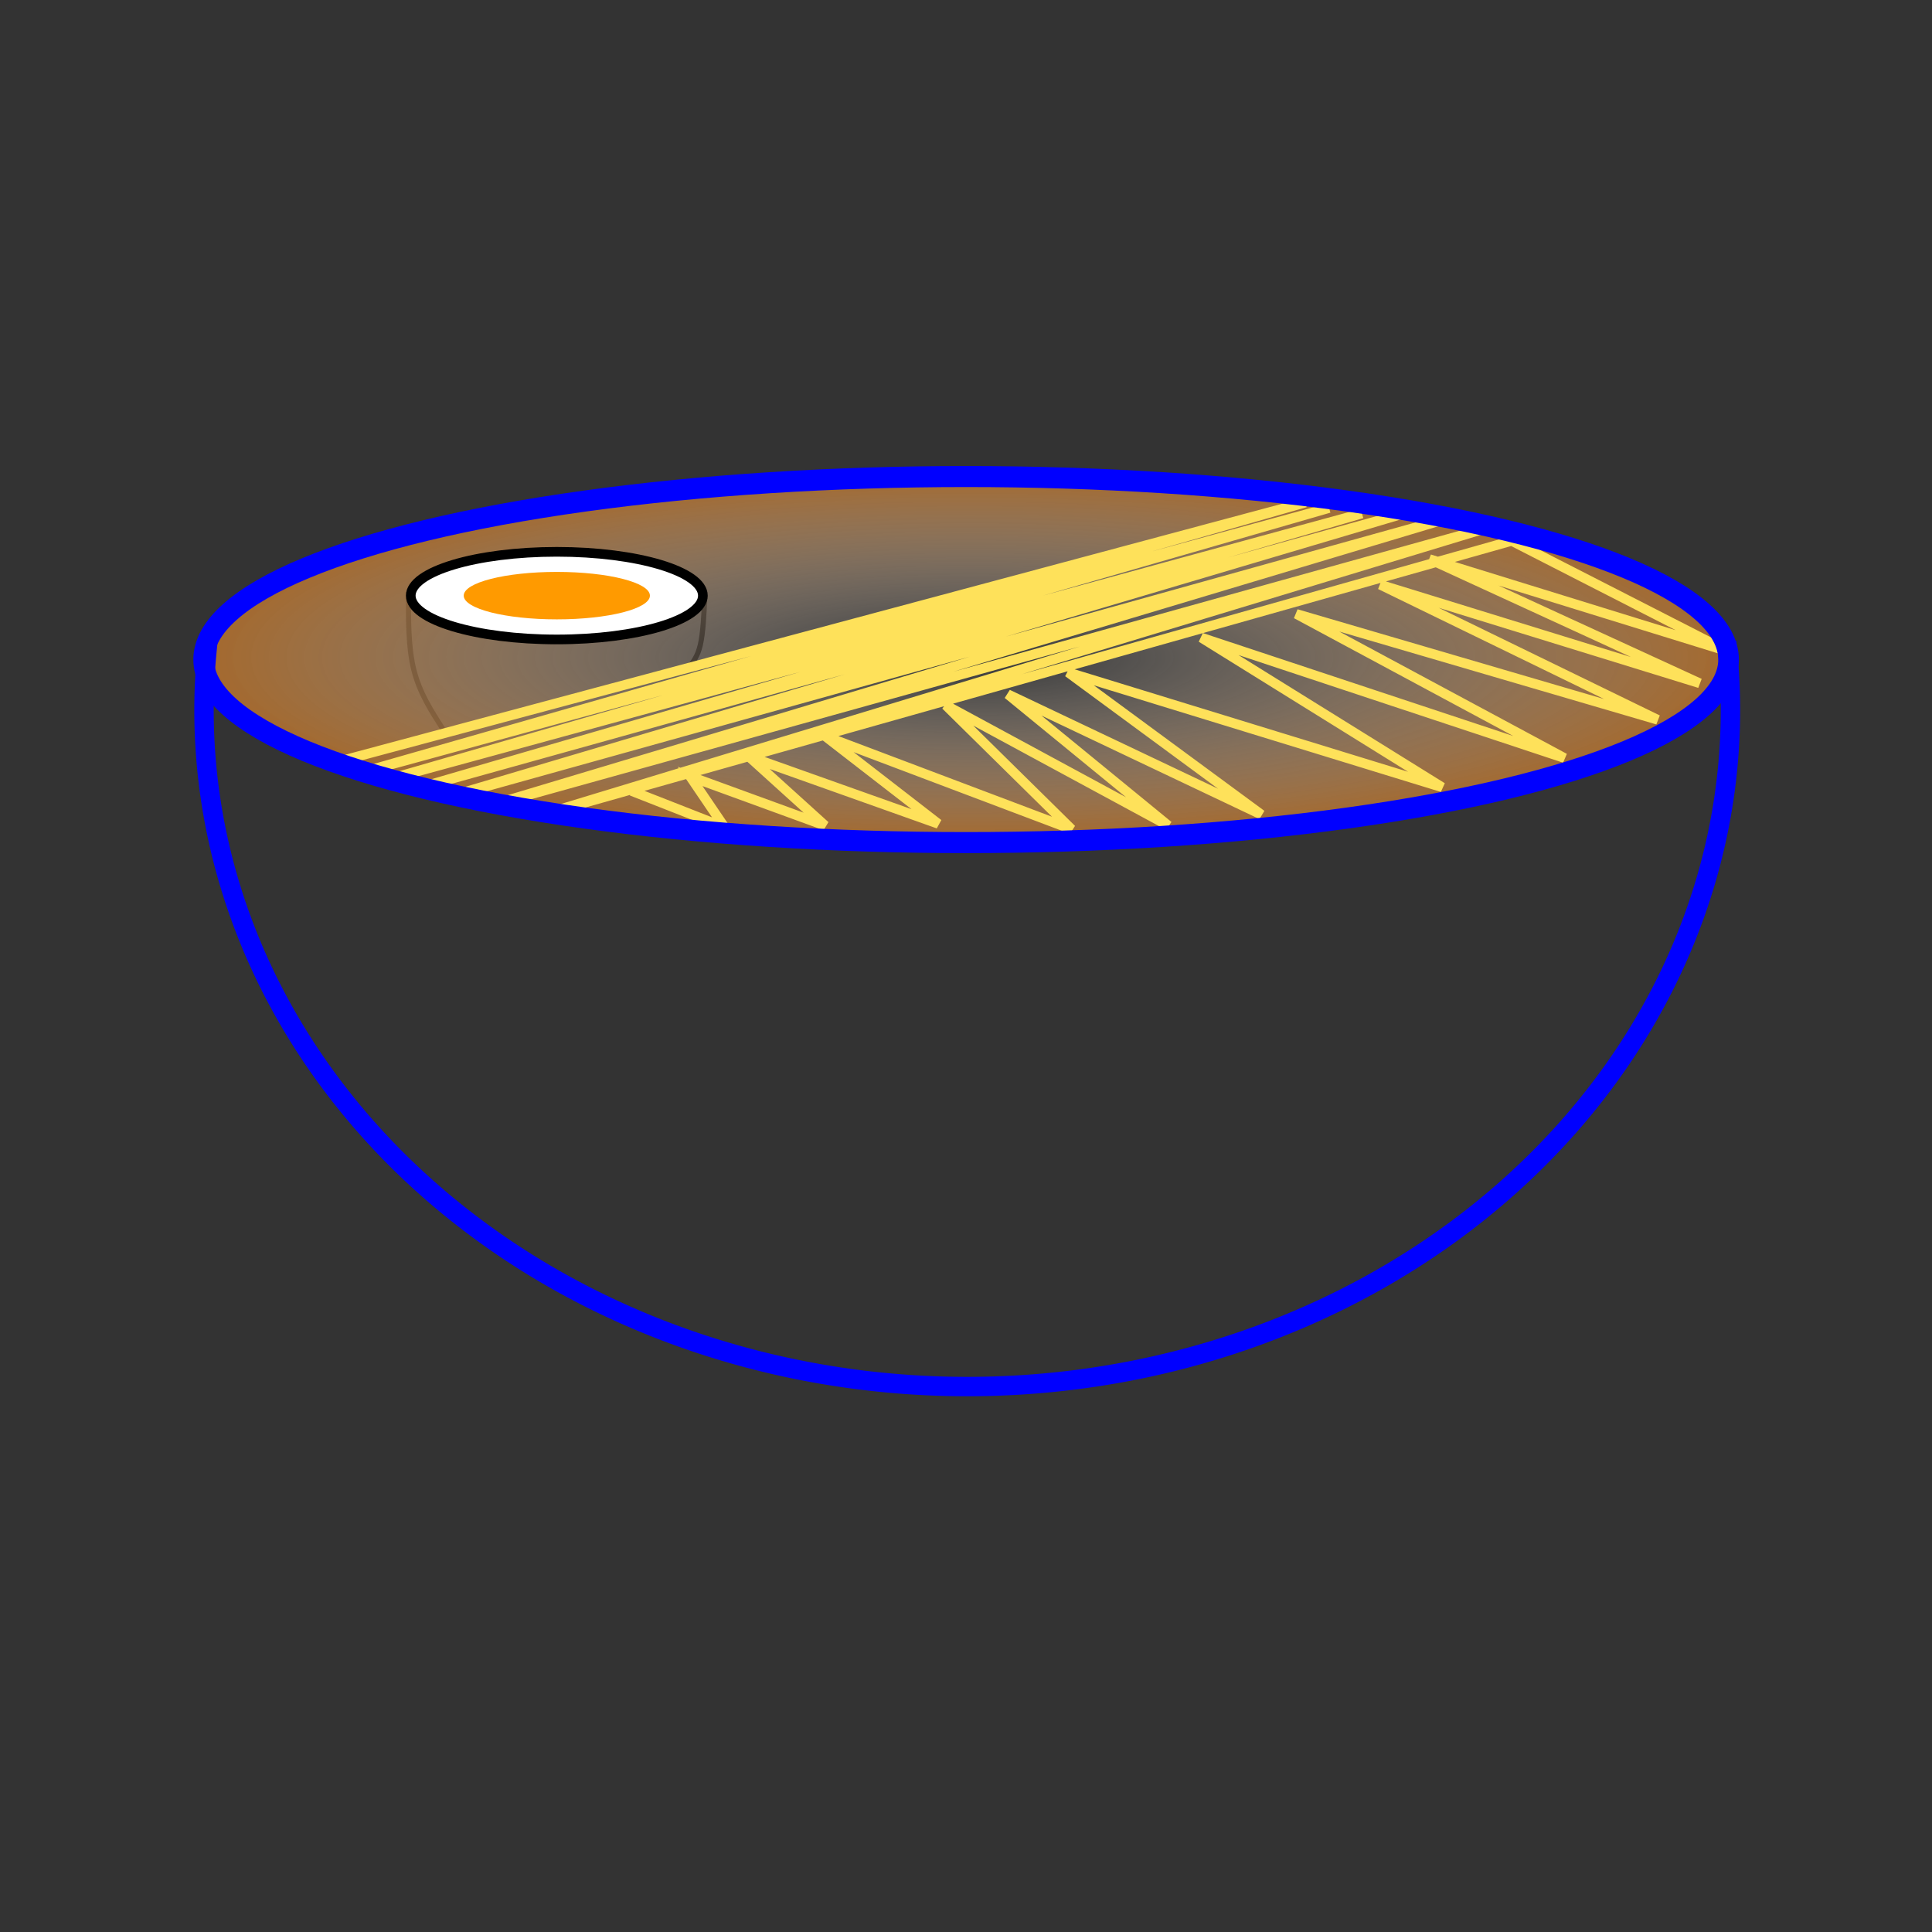 <?xml version="1.0" encoding="UTF-8" standalone="no"?>
<!-- Created with Inkscape (http://www.inkscape.org/) -->

<svg
   xmlns:dc="http://purl.org/dc/elements/1.1/"
   xmlns:cc="http://creativecommons.org/ns#"
   xmlns:rdf="http://www.w3.org/1999/02/22-rdf-syntax-ns#"
   xmlns:svg="http://www.w3.org/2000/svg"
   xmlns="http://www.w3.org/2000/svg"
   xmlns:xlink="http://www.w3.org/1999/xlink"
   xmlns:sodipodi="http://sodipodi.sourceforge.net/DTD/sodipodi-0.dtd"
   xmlns:inkscape="http://www.inkscape.org/namespaces/inkscape"
   width="100mm"
   height="100mm"
   viewBox="0 0 100 100"
   version="1.1"
   id="svg4524"
   inkscape:version="0.92.3 (2405546, 2018-03-11)"
   sodipodi:docname="bowl_logo.svg">
  <rect x="0" y="0" width="100" height="100" fill="#333333" stroke="none"/>
  <defs
     id="defs4518">
    <inkscape:path-effect
       effect="bspline"
       id="path-effect881"
       is_visible="true"
       weight="33.333"
       steps="2"
       helper_size="0"
       apply_no_weight="true"
       apply_with_weight="true"
       only_selected="false" />
    <inkscape:path-effect
       effect="bspline"
       id="path-effect873"
       is_visible="true"
       weight="33.333"
       steps="2"
       helper_size="0"
       apply_no_weight="true"
       apply_with_weight="true"
       only_selected="false" />
    <linearGradient
       inkscape:collect="always"
       id="linearGradient842">
      <stop
         id="stop840"
         offset="0"
         style="stop-color:#ffffff;stop-opacity:0" />
      <stop
         id="stop838"
         offset="1"
         style="stop-color:#b9732d;stop-opacity:0.843" />
    </linearGradient>
    <radialGradient
       inkscape:collect="always"
       xlink:href="#linearGradient842"
       id="radialGradient844"
       cx="50.318"
       cy="237.28"
       fx="50.318"
       fy="237.28"
       r="37.372"
       gradientTransform="matrix(1,0,0,0.235,0,181.485)"
       gradientUnits="userSpaceOnUse" />
  </defs>
  <sodipodi:namedview
     id="base"
     pagecolor="#ffffff"
     bordercolor="#666666"
     borderopacity="1.0"
     inkscape:pageopacity="0.0"
     inkscape:pageshadow="2"
     inkscape:zoom="1.979899"
     inkscape:cx="139.89172"
     inkscape:cy="91.933806"
     inkscape:document-units="mm"
     inkscape:current-layer="layer1"
     showgrid="false"
     inkscape:window-width="2560"
     inkscape:window-height="1377"
     inkscape:window-x="1912"
     inkscape:window-y="-8"
     inkscape:window-maximized="1" />
  <g
     inkscape:label="Layer 1"
     inkscape:groupmode="layer"
     id="layer1"
     transform="translate(0,-197)">
    <path
       style="fill:none;stroke:#000000;stroke-width:0.265px;stroke-linecap:butt;stroke-linejoin:miter;stroke-opacity:1"
       d="m 21.148,227.644 c -0.011,1.425 -0.022,2.851 0.273,4.031 0.295,1.181 0.896,2.116 1.498,3.051"
       id="path871"
       inkscape:connector-curvature="0"
       inkscape:path-effect="#path-effect873"
       inkscape:original-d="m 21.147701,227.64356 c -0.01087,1.42517 -0.02201,2.85061 -0.03341,4.27631 0.601734,0.93535 1.202978,1.87062 1.80407,2.80633" />
    <path
       style="fill:none;stroke:#000000;stroke-width:0.265px;stroke-linecap:butt;stroke-linejoin:miter;stroke-opacity:1"
       d="m 36.482,227.844 c -0.045,0.946 -0.089,1.893 -0.228,2.511 -0.139,0.618 -0.373,0.908 -0.607,1.197"
       id="path879"
       inkscape:connector-curvature="0"
       inkscape:path-effect="#path-effect881"
       inkscape:original-d="m 36.482289,227.84401 c -0.04428,0.94631 -0.08882,1.89289 -0.133633,2.83973 -0.233664,0.28937 -0.467458,0.57883 -0.701582,0.86863" />
    <g
       id="g5077-0"
       transform="matrix(1.056,0,0,1.078,-2.953,-24.724)"
       style="opacity:1;fill:url(#radialGradient844);fill-opacity:1;stroke:none">
      <ellipse
         ry="8.788"
         rx="37.372"
         cy="237.28"
         cx="50.318"
         id="path5069-9"
         style="fill:url(#radialGradient844);fill-opacity:1;stroke:none;stroke-width:1.01;stroke-linecap:square;stroke-linejoin:miter;stroke-miterlimit:4;stroke-dasharray:none;stroke-opacity:1;paint-order:markers stroke fill" />
    </g>
    <path
       style="fill:none;stroke:#fee15a;stroke-width:0.5;stroke-linecap:butt;stroke-linejoin:miter;stroke-miterlimit:4;stroke-dasharray:none;stroke-opacity:1"
       d="m 17.481,236.429 50.082,-13.418 -49.231,14.08 50.46,-13.796 -48.475,13.985 50.176,-13.702 -49.042,14.269 51.216,-14.269 -49.704,14.741 51.877,-14.458 -49.798,14.93 51.594,-14.363 -48.57,14.741 50.176,-14.174 11.176,5.715 -15.428,-4.77 13.985,6.426 -16.536,-5.103 14.363,6.993 -18.71,-5.481 13.891,7.465 -18.804,-6.237 12.473,7.749 -19.371,-5.953 10.016,7.371 -13.135,-6.237 8.315,6.804 -11.528,-6.237 6.52,6.426 -12.757,-4.819 5.859,4.536 -9.827,-3.496 3.969,3.591 -6.993,-2.551 1.795,2.646 -4.819,-1.89"
       id="path5106"
       inkscape:connector-curvature="0" />
    <g
       id="g5077"
       transform="matrix(1.056,0,0,1.078,-3.13,-24.649)">
      <ellipse
         ry="8.788"
         rx="37.372"
         cy="237.28"
         cx="50.318"
         id="path5069"
         style="fill:none;fill-opacity:1;stroke:#0000ff;stroke-width:1.01;stroke-linecap:square;stroke-linejoin:miter;stroke-miterlimit:4;stroke-dasharray:none;stroke-opacity:1;paint-order:markers stroke fill" />
    </g>
    <path
       style="fill:none;fill-opacity:1;stroke:#0000ff;stroke-width:1.004;stroke-linecap:square;stroke-linejoin:miter;stroke-miterlimit:4;stroke-dasharray:none;stroke-opacity:1;paint-order:markers stroke fill"
       id="path5095"
       sodipodi:type="arc"
       sodipodi:cx="50.063881"
       sodipodi:cy="233.76173"
       sodipodi:rx="39.50322"
       sodipodi:ry="35.005993"
       sodipodi:start="6.1959188"
       sodipodi:end="3.2288591"
       sodipodi:open="true"
       d="m 89.417,230.711 a 39.503,35.006 0 0 1 -18.615,32.845 39.503,35.006 0 0 1 -41.477,0 39.503,35.006 0 0 1 -18.615,-32.845" />
    <ellipse
       style="opacity:1;fill:#ffffff;fill-opacity:1;stroke:#000000;stroke-width:0.5;stroke-linecap:square;stroke-linejoin:miter;stroke-miterlimit:4;stroke-dasharray:none;stroke-opacity:1;paint-order:markers stroke fill"
       id="path848"
       cx="28.821"
       cy="227.83"
       rx="7.56"
       ry="2.268" />
    <ellipse
       style="opacity:1;fill:#ff9a00;fill-opacity:1;stroke:none;stroke-width:0.294;stroke-linecap:square;stroke-linejoin:miter;stroke-miterlimit:4;stroke-dasharray:none;stroke-opacity:1;paint-order:markers stroke fill"
       id="path848-1"
       cx="28.821"
       cy="227.83"
       rx="4.819"
       ry="1.228" />
  </g>
</svg>
